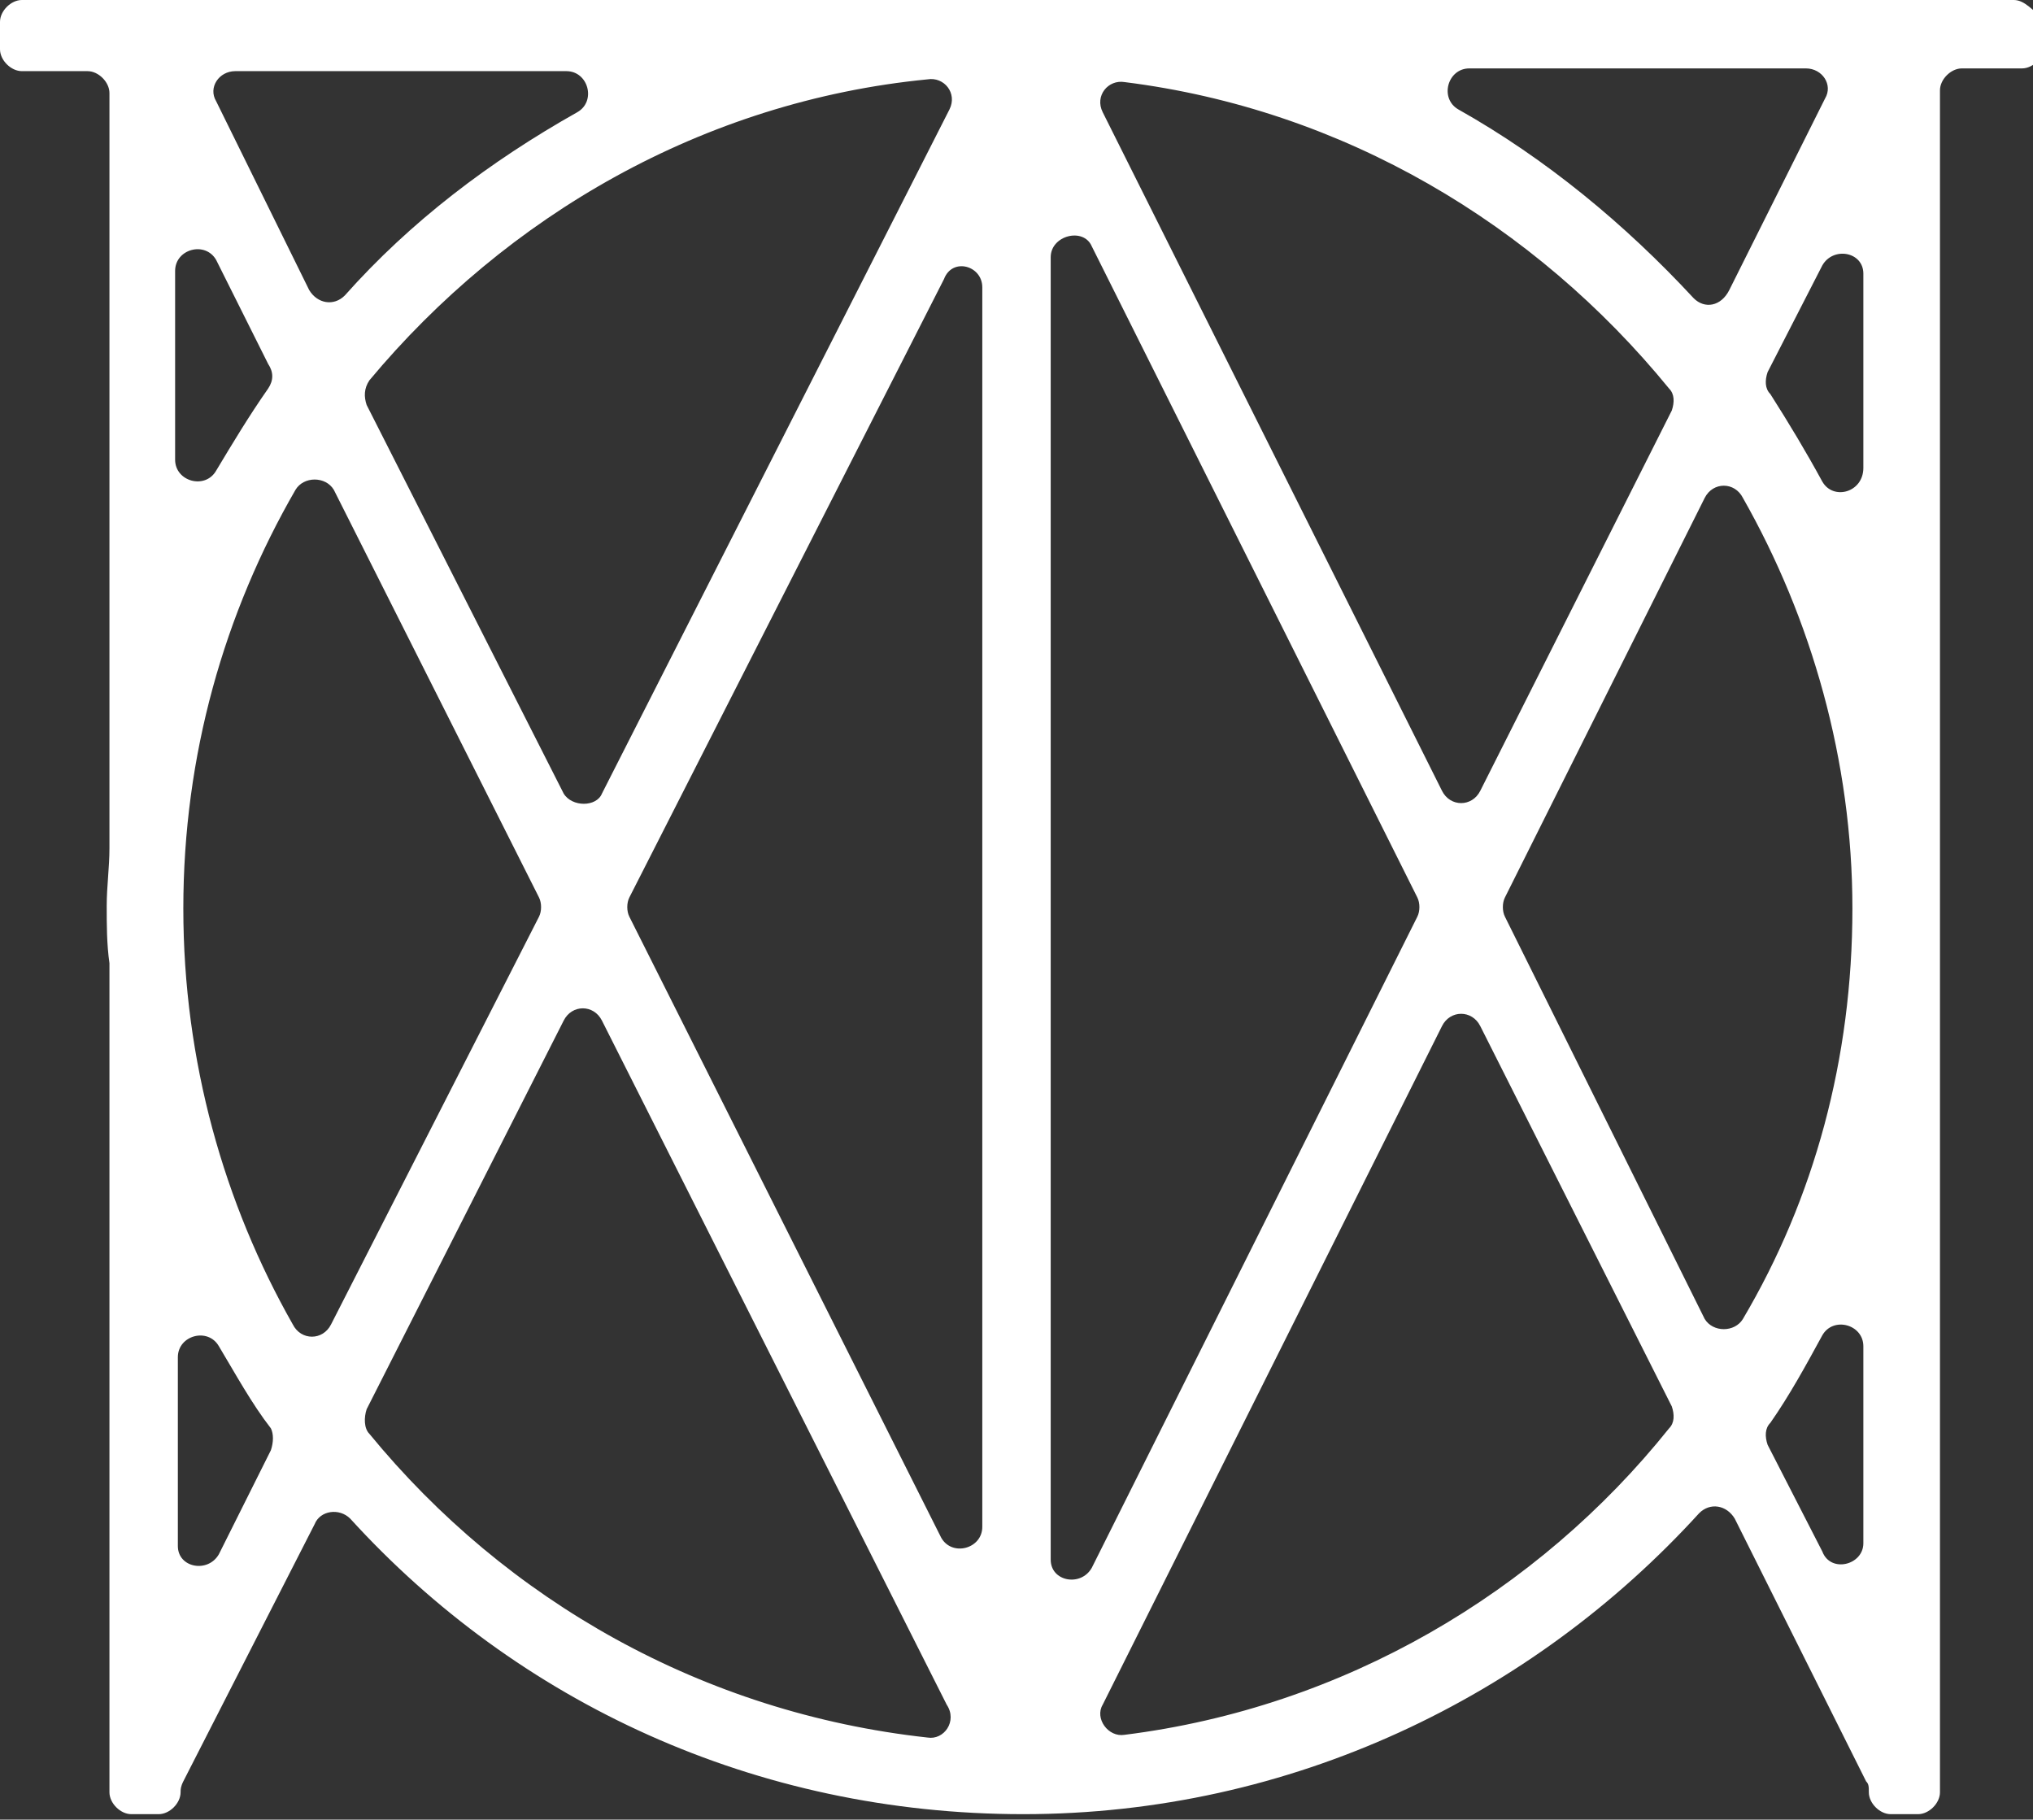 <svg id="Layer_1" xmlns="http://www.w3.org/2000/svg" viewBox="0 0 74.3 66.5"><rect x="0" y="0" width="74.3" height="66.5" fill="#333333" stroke="none"/><style>.st0{fill:#fff}</style><path class="st0" d="M9.8 14.2c-.7 1-1.3 2-1.9 3-.4.7-1.5.4-1.5-.4V9.9c0-.8 1.1-1.1 1.5-.4l1.9 3.8c.2.3.2.6 0 .9M6.5 56.5v-6.9c0-.8 1.1-1.1 1.5-.4.6 1 1.2 2.1 1.9 3 .1.2.1.5 0 .8L8 56.8c-.4.7-1.5.5-1.5-.3m27.4 7c-8.2-.9-15.4-5-20.4-11.1-.2-.2-.2-.6-.1-.9l7.2-14.2c.3-.6 1.1-.6 1.4 0l12.6 25c.4.6-.1 1.3-.7 1.2M61 52.2c-4.8 6-11.9 10.2-19.9 11.2-.6.1-1.1-.6-.8-1.1l12.4-24.8c.3-.6 1.1-.6 1.4 0l7 13.9c.1.3.1.6-.1.8m5.6 4.5l-2-3.9c-.1-.3-.1-.6.1-.8.7-1 1.3-2.1 1.9-3.2.4-.7 1.5-.4 1.5.4v7.2c0 .8-1.2 1.1-1.5.3m-4.7-45.8c-2.5-2.7-5.4-5.1-8.6-6.9-.7-.4-.4-1.5.4-1.5H66c.6 0 1 .6.7 1.1l-3.5 7c-.3.6-.9.7-1.3.3m-26-.4v45.3c0 .8-1.1 1.1-1.5.4L23 33.5c-.1-.2-.1-.5 0-.7l11.5-22.6c.3-.8 1.4-.5 1.4.3m4-1.5l11.9 23.8c.1.2.1.5 0 .7L39.9 57.3c-.4.7-1.5.5-1.5-.3V9.4c0-.8 1.2-1.1 1.5-.4m21.2 6l-7 13.9c-.3.6-1.1.6-1.4 0L40.3 4.1c-.3-.6.2-1.2.8-1.1 8 1 15 5.2 19.9 11.2.2.2.2.5.1.8m5.5 2.6c-.6-1.1-1.2-2.1-1.9-3.2-.2-.2-.2-.5-.1-.8l2-3.9c.4-.7 1.5-.5 1.5.3v7.1c0 .9-1.1 1.2-1.5.5m-2.9.6c2.5 4.4 4 9.6 4 15 0 5.5-1.4 10.6-4 15-.3.5-1.1.5-1.4 0L55 33.5c-.1-.2-.1-.5 0-.7l7.3-14.6c.3-.6 1.1-.6 1.4 0m-44 14.6c.1.2.1.5 0 .7l-7.6 14.9c-.3.6-1.1.6-1.4 0-2.5-4.4-4-9.6-4-15.2s1.5-10.8 4.1-15.3c.3-.5 1.1-.5 1.4 0l7.5 14.9zm.9-3.8l-7.2-14.2c-.1-.3-.1-.6.1-.9 5-6 12.2-10.2 20.4-11 .6-.1 1.1.5.8 1.1L22 29c-.2.5-1.1.5-1.4 0M8.6 2.6h12.1c.8 0 1.1 1.1.4 1.5-3.2 1.8-6.1 4-8.5 6.7-.4.4-1 .3-1.3-.2L7.9 3.7c-.3-.5.1-1.1.7-1.1m-7.8 0h2.4c.4 0 .8.4.8.8V31c0 .7-.1 1.4-.1 2.1s0 1.4.1 2.1v30.3c0 .4.4.8.8.8h1c.4 0 .8-.4.8-.8 0-.1 0-.2.1-.4l4.8-9.4c.2-.5.9-.6 1.3-.2 6.1 6.7 14.8 10.8 24.6 10.8S56 62 62.1 55.3c.4-.4 1-.3 1.3.2l4.8 9.6c.1.1.1.2.1.4 0 .4.4.8.8.8h1c.4 0 .8-.4.8-.8V3.3c0-.4.4-.8.8-.8h2.2c.4 0 .8-.4.8-.8v-1C74.3.4 74 0 73.6 0H.8C.4 0 0 .4 0 .8v1c0 .4.4.8.8.8"/></svg>